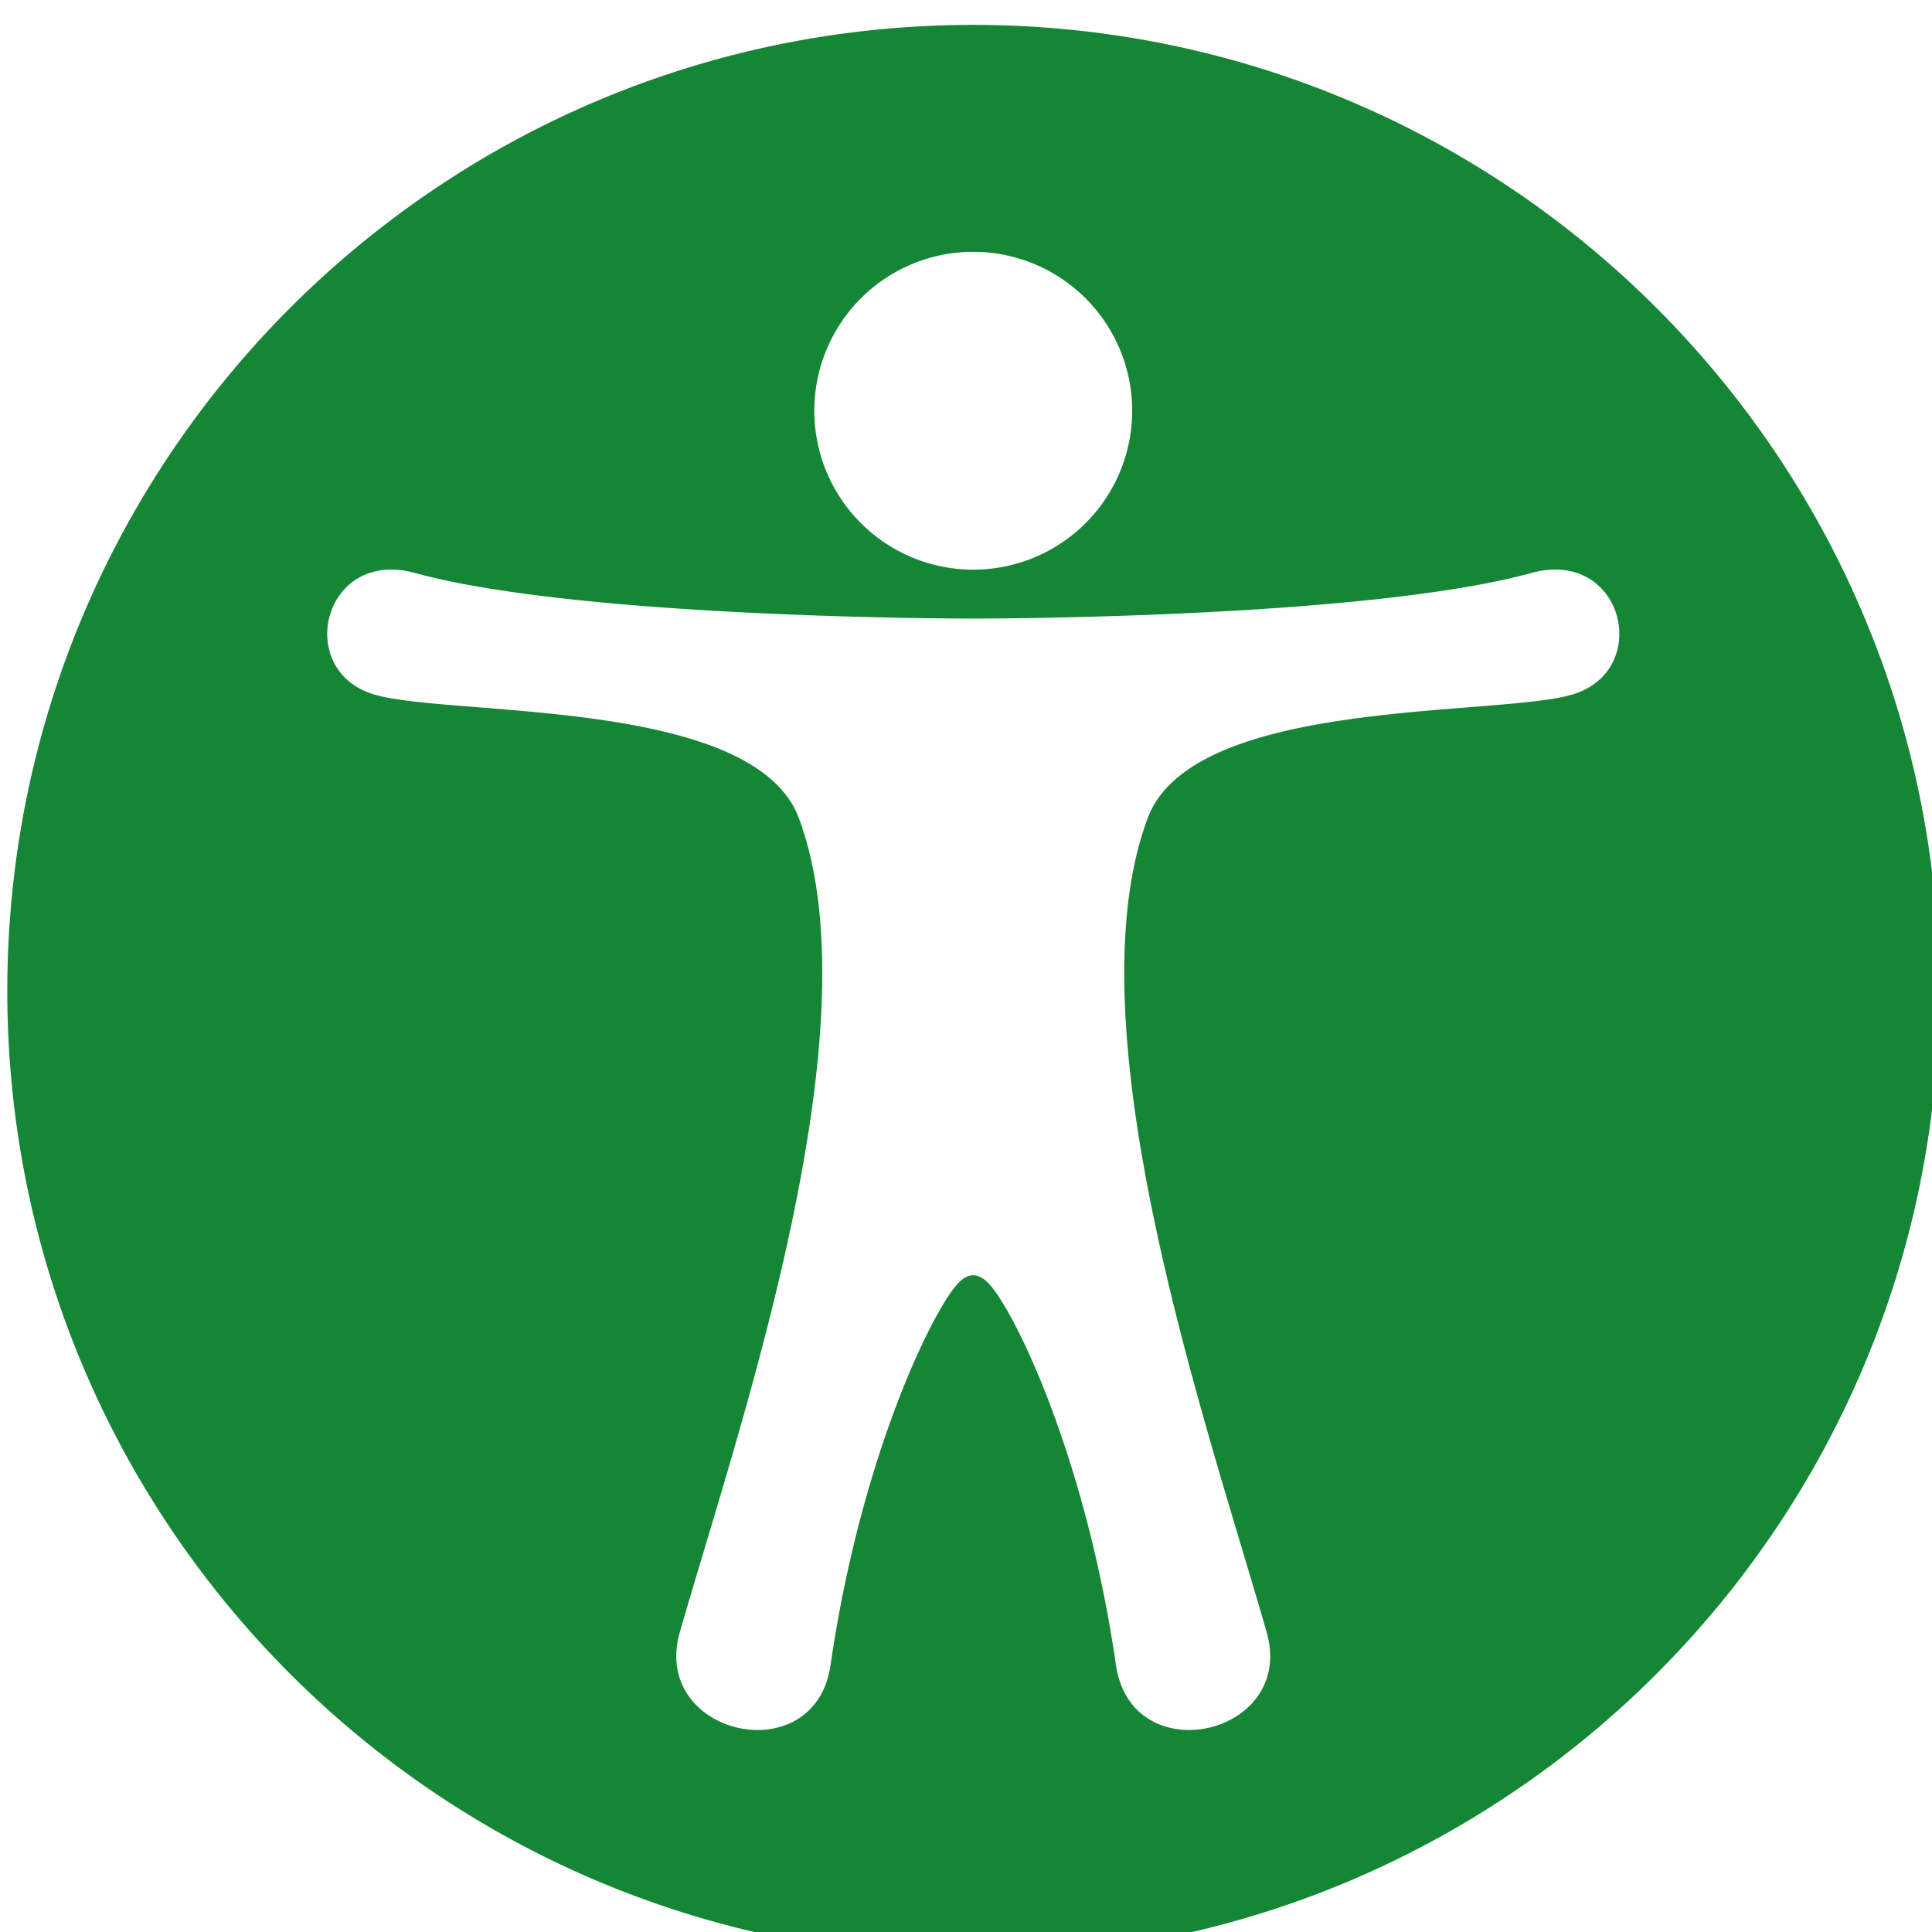 <svg xmlns="http://www.w3.org/2000/svg" width="64" height="64" fill="none" class="header__logo" viewBox="0 0 64 64">
	<path class="logo__circle" fill="#148636" d="M52.07 23.012c-2.548.74-12.56.09-14.051 4.09-2.61 6.997 2.04 20.316 3.94 26.964.983 3.43-4.471 4.663-4.991 1.092-1.005-6.912-3.343-11.683-4.187-12.608-.372-.409-.72-.409-1.086.009-.842.953-3.18 5.708-4.182 12.6-.52 3.57-5.972 2.337-4.992-1.093 1.903-6.648 6.55-19.967 3.942-26.964-1.49-4-11.504-3.35-14.05-4.09-2.694-.782-1.72-4.873 1.342-4.03 5.554 1.526 18.486 1.509 18.486 1.509s12.931.017 18.485-1.51c3.063-.842 4.038 3.25 1.344 4.031zM32.24 8.342a5.264 5.264 0 0 1 5.265 5.264 5.264 5.264 0 1 1-10.53 0 5.264 5.264 0 0 1 5.266-5.264zm0-7.517C14.569.825.242 15.15.242 32.825c0 17.673 14.327 32 32 32 17.674 0 32-14.327 32-32 0-17.674-14.326-32-32-32"/>
</svg>
